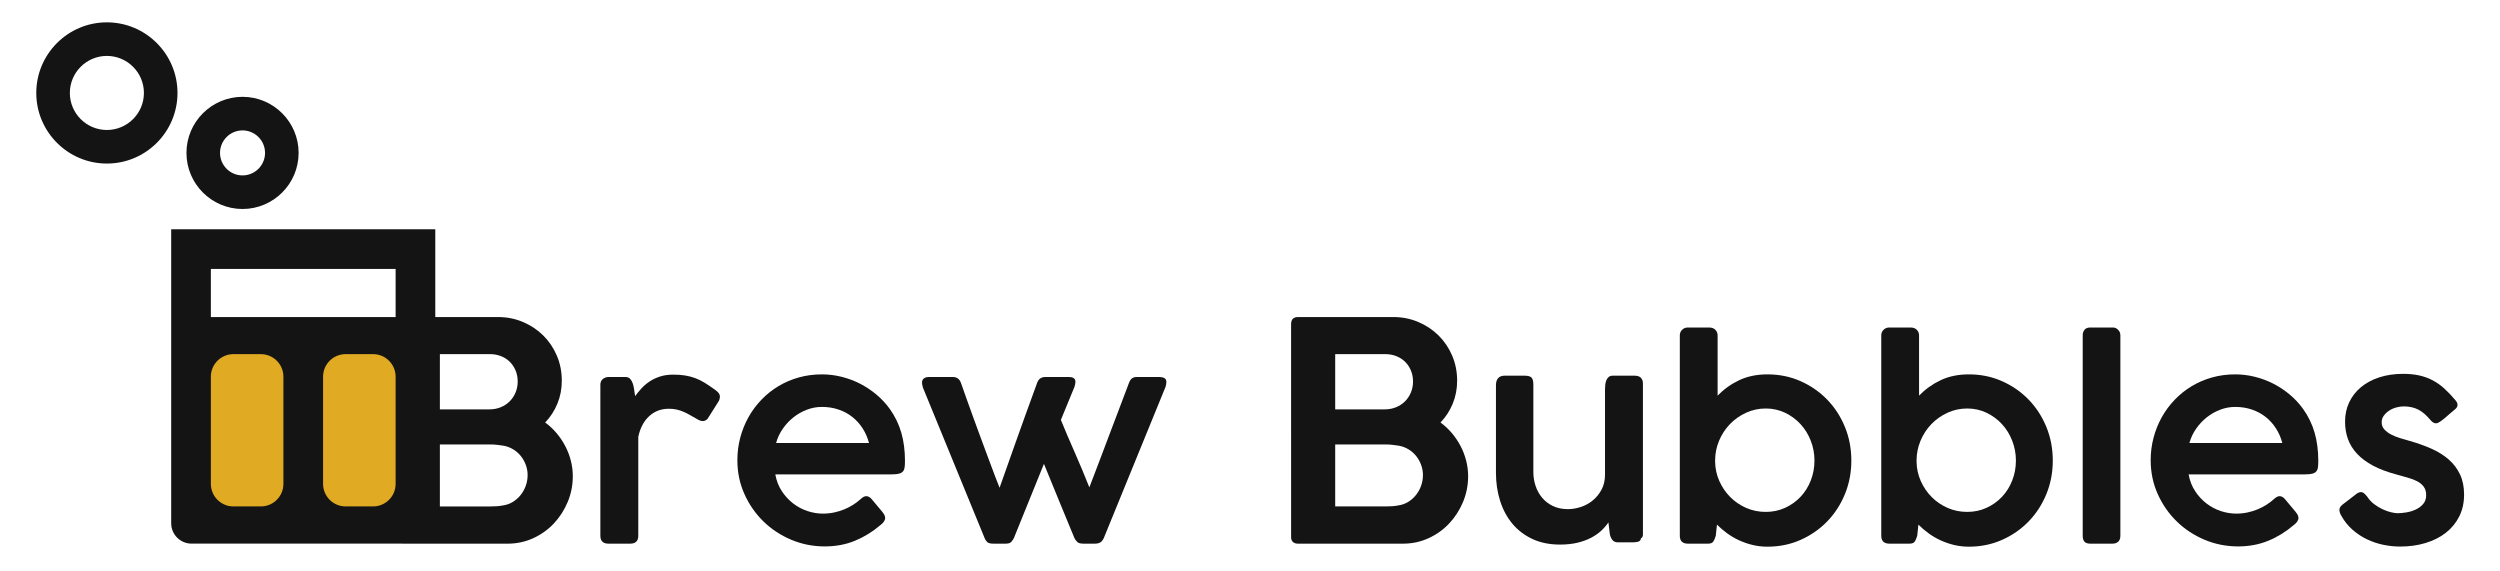 <?xml version="1.0" encoding="UTF-8" standalone="no"?>
<!-- Created with Inkscape (http://www.inkscape.org/) -->

<svg
   xmlns:dc="http://purl.org/dc/elements/1.1/"
   xmlns:cc="http://creativecommons.org/ns#"
   xmlns:rdf="http://www.w3.org/1999/02/22-rdf-syntax-ns#"
   xmlns:svg="http://www.w3.org/2000/svg"
   xmlns="http://www.w3.org/2000/svg"
   xmlns:sodipodi="http://sodipodi.sourceforge.net/DTD/sodipodi-0.dtd"
   xmlns:inkscape="http://www.inkscape.org/namespaces/inkscape"
   width="1750"
   height="400"
   viewBox="0 0 463.021 105.833"
   version="1.1"
   id="svg8"
   inkscape:version="0.92.4 (5da689c313, 2019-01-14)"
   sodipodi:docname="BB full logo.svg"
   inkscape:export-filename="C:\Users\lee\bitmap.png"
   inkscape:export-xdpi="20.425533"
   inkscape:export-ydpi="20.425533">
  <defs
     id="defs2">
    <clipPath
       id="clipPath833"
       clipPathUnits="userSpaceOnUse">
      <path
         inkscape:connector-curvature="0"
         id="path831"
         d="M 0,2000 H 2000 V 0 H 0 Z" />
    </clipPath>
  </defs>
  <sodipodi:namedview
     id="base"
     pagecolor="#ffffff"
     bordercolor="#666666"
     borderopacity="1.0"
     inkscape:pageopacity="1"
     inkscape:pageshadow="2"
     inkscape:zoom="0.7"
     inkscape:cx="902.23708"
     inkscape:cy="253.01583"
     inkscape:document-units="mm"
     inkscape:current-layer="layer2"
     showgrid="false"
     inkscape:window-width="1920"
     inkscape:window-height="1017"
     inkscape:window-x="-8"
     inkscape:window-y="-8"
     inkscape:window-maximized="1"
     units="px" />
  <g
     inkscape:groupmode="layer"
     id="layer2"
     inkscape:label="BG" />
  <g
     inkscape:label="Logo"
     inkscape:groupmode="layer"
     id="layer1"
     transform="translate(0,-191.167)"
     style="display:inline">
    <g
       transform="matrix(0.353,0,0,-0.353,-121.456,596.861)"
       inkscape:label="BB full logo"
       id="g823">
      <path
         inkscape:connector-curvature="0"
         id="path825"
         style="fill:#e0aa22;fill-opacity:1;fill-rule:nonzero;stroke:none"
         d="M 556.969,876.833 H 448.044 v 94.279 h 108.925 z" />
      <g
         id="g827">
        <g
           clip-path="url(#clipPath833)"
           id="g829">
          <g
             transform="translate(471.319,1080.86)"
             id="g835">
            <path
               inkscape:connector-curvature="0"
               id="path837"
               style="fill:#141414;fill-opacity:1;fill-rule:nonzero;stroke:none"
               d="m 0,0 c 6.512,0 11.809,-5.297 11.809,-11.809 0,-6.511 -5.297,-11.81 -11.809,-11.81 -6.512,0 -11.809,5.299 -11.809,11.81 C -11.809,-5.297 -6.512,0 0,0 m 0,-41.233 c 16.225,0 29.423,13.2 29.423,29.424 0,16.225 -13.198,29.424 -29.423,29.424 -16.224,0 -29.423,-13.199 -29.423,-29.424 0,-16.224 13.199,-29.424 29.423,-29.424" />
          </g>
          <g
             transform="translate(400.147,1081.077)"
             id="g839">
            <path
               inkscape:connector-curvature="0"
               id="path841"
               style="fill:#141414;fill-opacity:1;fill-rule:nonzero;stroke:none"
               d="m 0,0 c -10.714,0 -19.431,8.716 -19.431,19.431 0,10.713 8.717,19.43 19.431,19.43 10.714,0 19.431,-8.717 19.431,-19.43 C 19.431,8.716 10.714,0 0,0 m 0,56.475 c -20.427,0 -37.045,-16.618 -37.045,-37.044 0,-20.427 16.618,-37.046 37.045,-37.046 20.427,0 37.045,16.619 37.045,37.046 0,20.426 -16.618,37.044 -37.045,37.044" />
          </g>
          <g
             transform="translate(619.931,894.416)"
             id="g843">
            <path
               inkscape:connector-curvature="0"
               id="path845"
               style="fill:#141414;fill-opacity:1;fill-rule:nonzero;stroke:none"
               d="m 0,0 c -0.642,-1.788 -1.537,-3.402 -2.686,-4.844 -1.15,-1.441 -2.5,-2.642 -4.051,-3.602 -1.551,-0.961 -3.235,-1.575 -5.052,-1.842 -1.07,-0.214 -2.14,-0.36 -3.209,-0.441 -1.069,-0.08 -2.165,-0.12 -3.288,-0.12 h -26.788 v 32.507 h 26.788 c 1.123,0 2.233,-0.067 3.328,-0.2 1.097,-0.134 2.179,-0.28 3.249,-0.44 1.817,-0.321 3.501,-0.949 5.052,-1.882 1.552,-0.935 2.887,-2.096 4.011,-3.483 C -1.524,14.265 -0.642,12.703 0,10.97 0.642,9.233 0.963,7.459 0.963,5.645 0.963,3.67 0.642,1.788 0,0 m -68.296,88.513 h -96.934 v 25.239 h 96.934 z m 0,-87.532 c 0,-6.533 -5.296,-11.83 -11.829,-11.83 h -14.4 c -6.534,0 -11.83,5.297 -11.83,11.83 v 56.247 c 0,6.533 5.296,11.83 11.83,11.83 h 14.4 c 6.533,0 11.829,-5.297 11.829,-11.83 z m -58.876,0 c 0,-6.533 -5.296,-11.83 -11.829,-11.83 H -153.4 c -6.534,0 -11.83,5.297 -11.83,11.83 v 56.247 c 0,6.533 5.296,11.83 11.83,11.83 h 14.399 c 6.533,0 11.829,-5.297 11.829,-11.83 z m 82.098,68.077 h 26.232 c 2.139,0 4.105,-0.362 5.896,-1.082 1.792,-0.72 3.33,-1.721 4.614,-3.002 1.284,-1.282 2.286,-2.803 3.007,-4.564 0.723,-1.762 1.084,-3.657 1.084,-5.684 0,-2.082 -0.375,-4.017 -1.123,-5.806 -0.749,-1.788 -1.779,-3.336 -3.089,-4.644 -1.311,-1.308 -2.875,-2.335 -4.693,-3.082 -1.818,-0.748 -3.797,-1.121 -5.936,-1.121 H -45.074 Z M 23.607,13.291 c -0.703,2.695 -1.691,5.244 -2.962,7.646 -1.271,2.402 -2.788,4.645 -4.549,6.726 -1.762,2.081 -3.737,3.924 -5.925,5.525 2.723,2.828 4.856,6.111 6.405,9.848 1.548,3.735 2.322,7.767 2.322,12.089 0,4.697 -0.867,9.074 -2.599,13.132 -1.735,4.056 -4.108,7.579 -7.12,10.568 -3.013,2.988 -6.56,5.351 -10.64,7.086 -4.08,1.735 -8.438,2.602 -13.078,2.602 h -32.94 v 46.056 H -186.047 V -19.669 c 0,-5.908 4.79,-10.698 10.698,-10.698 h 110.482 c 0.087,-0.004 0.167,-0.018 0.256,-0.018 h 55.086 c 4.75,0 9.208,0.948 13.371,2.842 4.163,1.895 7.779,4.471 10.849,7.728 3.068,3.254 5.497,7.017 7.286,11.288 1.787,4.27 2.682,8.78 2.682,13.532 0,2.828 -0.353,5.59 -1.056,8.286" />
          </g>
          <g
             transform="translate(659.061,947.417)"
             id="g847">
            <path
               inkscape:connector-curvature="0"
               id="path849"
               style="fill:#141414;fill-opacity:1;fill-rule:nonzero;stroke:none"
               d="m 0,0 c 0,1.331 0.449,2.341 1.347,3.029 0.899,0.689 1.877,1.033 2.937,1.033 h 8.775 c 1.151,0 2.026,-0.344 2.627,-1.033 0.598,-0.688 1.058,-1.538 1.38,-2.548 0.323,-1.009 0.554,-2.099 0.691,-3.27 0.138,-1.17 0.299,-2.237 0.484,-3.202 1.014,1.423 2.152,2.811 3.414,4.166 1.262,1.353 2.696,2.558 4.303,3.615 1.606,1.056 3.42,1.904 5.44,2.548 2.02,0.642 4.315,0.964 6.886,0.964 2.295,0 4.36,-0.15 6.197,-0.448 1.836,-0.299 3.591,-0.757 5.268,-1.376 1.675,-0.621 3.315,-1.424 4.923,-2.412 1.606,-0.987 3.328,-2.146 5.164,-3.476 0.78,-0.506 1.457,-1.079 2.031,-1.722 0.574,-0.642 0.861,-1.4 0.861,-2.271 C 62.682,-6.771 62.613,-7.161 62.521,-7.575 62.429,-7.987 62.246,-8.4 61.97,-8.814 l -5.646,-8.952 c -0.367,-0.459 -0.792,-0.792 -1.273,-0.998 -0.482,-0.206 -0.907,-0.309 -1.274,-0.309 -0.735,0 -1.446,0.182 -2.135,0.551 -1.515,0.826 -2.892,1.606 -4.131,2.34 -1.24,0.735 -2.456,1.366 -3.649,1.894 -1.195,0.527 -2.423,0.94 -3.685,1.239 -1.262,0.299 -2.675,0.448 -4.234,0.448 -4.087,0 -7.54,-1.308 -10.363,-3.925 -2.823,-2.617 -4.717,-6.221 -5.681,-10.81 v -51.918 c 0,-2.755 -1.428,-4.132 -4.284,-4.132 H 4.284 C 1.428,-83.386 0,-82.009 0,-79.254 Z" />
          </g>
          <g
             transform="translate(775.289,935.78)"
             id="g851">
            <path
               inkscape:connector-curvature="0"
               id="path853"
               style="fill:#141414;fill-opacity:1;fill-rule:nonzero;stroke:none"
               d="m 0,0 c -2.709,0 -5.348,-0.494 -7.918,-1.481 -2.572,-0.988 -4.924,-2.33 -7.058,-4.028 -2.135,-1.699 -3.994,-3.695 -5.577,-5.99 -1.585,-2.296 -2.744,-4.775 -3.477,-7.437 h 48.75 c -0.735,2.799 -1.848,5.359 -3.34,7.677 -1.492,2.318 -3.294,4.315 -5.405,5.991 -2.112,1.675 -4.522,2.971 -7.23,3.89 C 6.036,-0.46 3.122,0 0,0 m 30.572,-62.109 c -4.039,-3.443 -8.458,-6.152 -13.255,-8.125 -4.797,-1.973 -10.064,-2.96 -15.802,-2.96 -6.197,0 -12.074,1.17 -17.627,3.51 -5.555,2.342 -10.421,5.555 -14.598,9.641 -4.178,4.085 -7.495,8.87 -9.95,14.356 -2.456,5.485 -3.683,11.396 -3.683,17.731 0,4.085 0.504,8.032 1.514,11.844 1.01,3.809 2.444,7.378 4.304,10.707 1.859,3.328 4.12,6.38 6.782,9.157 2.662,2.777 5.635,5.153 8.917,7.127 3.282,1.973 6.84,3.5 10.673,4.579 3.832,1.078 7.884,1.618 12.153,1.618 3.488,0 6.931,-0.425 10.329,-1.274 3.397,-0.85 6.62,-2.055 9.674,-3.614 3.052,-1.562 5.91,-3.456 8.573,-5.681 2.662,-2.228 5.003,-4.74 7.023,-7.54 2.755,-3.857 4.774,-8.011 6.06,-12.463 1.284,-4.453 1.927,-9.389 1.927,-14.805 0,-1.331 -0.058,-2.444 -0.172,-3.34 -0.115,-0.894 -0.402,-1.617 -0.86,-2.169 -0.46,-0.549 -1.149,-0.953 -2.066,-1.204 -0.919,-0.253 -2.203,-0.379 -3.856,-0.379 h -61.076 c 0.596,-3.304 1.733,-6.231 3.408,-8.779 1.676,-2.548 3.661,-4.706 5.956,-6.473 2.295,-1.767 4.797,-3.098 7.506,-3.993 2.708,-0.895 5.416,-1.342 8.125,-1.342 2.065,0 4.051,0.206 5.956,0.619 1.905,0.414 3.683,0.964 5.337,1.653 1.653,0.687 3.178,1.479 4.578,2.375 1.4,0.895 2.627,1.825 3.684,2.789 0,0.045 0.023,0.068 0.069,0.068 0.551,0.505 1.078,0.907 1.584,1.205 0.505,0.298 1.033,0.448 1.584,0.448 0.413,0 0.883,-0.138 1.411,-0.412 0.527,-0.276 1.044,-0.736 1.549,-1.377 1.24,-1.516 2.295,-2.779 3.168,-3.788 0.871,-1.01 1.584,-1.86 2.134,-2.547 0.551,-0.69 0.953,-1.286 1.205,-1.791 0.252,-0.506 0.379,-1.01 0.379,-1.515 0,-1.286 -0.872,-2.571 -2.617,-3.856" />
          </g>
          <g
             transform="translate(828.308,945.901)"
             id="g855">
            <path
               inkscape:connector-curvature="0"
               id="path857"
               style="fill:#141414;fill-opacity:1;fill-rule:nonzero;stroke:none"
               d="m 0,0 c -0.092,0.367 -0.172,0.689 -0.241,0.965 -0.069,0.275 -0.127,0.573 -0.172,0.894 -0.046,0.322 -0.069,0.597 -0.069,0.828 0,0.871 0.31,1.571 0.93,2.099 0.619,0.527 1.549,0.792 2.789,0.792 h 12.394 c 2.157,0 3.602,-1.057 4.338,-3.168 0.826,-2.387 1.824,-5.21 2.995,-8.47 1.17,-3.259 2.41,-6.702 3.718,-10.328 1.309,-3.627 2.651,-7.287 4.028,-10.982 1.377,-3.695 2.673,-7.185 3.891,-10.466 1.216,-3.282 2.317,-6.221 3.305,-8.813 0.987,-2.595 1.755,-4.557 2.306,-5.888 2.066,5.829 4.705,13.29 7.919,22.378 3.213,9.09 7.138,19.969 11.774,32.638 0.414,1.102 0.975,1.894 1.688,2.376 0.71,0.482 1.617,0.723 2.719,0.723 h 11.981 c 1.422,0 2.399,-0.23 2.927,-0.688 C 79.747,4.43 80.012,3.832 80.012,3.099 80.012,2.73 79.954,2.272 79.84,1.723 79.724,1.171 79.621,0.758 79.529,0.482 l -7.16,-17.42 c 0.917,-2.296 1.984,-4.854 3.202,-7.678 1.216,-2.822 2.501,-5.783 3.855,-8.882 1.354,-3.099 2.709,-6.255 4.063,-9.468 1.353,-3.214 2.627,-6.335 3.822,-9.365 0.825,2.204 1.8,4.752 2.925,7.643 1.125,2.892 2.295,5.967 3.513,9.227 1.216,3.259 2.479,6.61 3.787,10.053 1.308,3.443 2.592,6.828 3.856,10.157 1.262,3.327 2.467,6.507 3.614,9.536 1.147,3.03 2.181,5.761 3.099,8.194 0.413,1.102 0.941,1.894 1.583,2.376 0.643,0.482 1.492,0.723 2.549,0.723 h 11.43 c 1.331,0 2.341,-0.196 3.029,-0.585 0.689,-0.391 1.033,-1.067 1.033,-2.031 0,-0.322 -0.046,-0.758 -0.138,-1.309 -0.092,-0.55 -0.183,-0.941 -0.275,-1.171 l -32.5,-79.597 c -0.185,-0.323 -0.379,-0.644 -0.586,-0.964 -0.206,-0.322 -0.481,-0.62 -0.826,-0.896 -0.344,-0.275 -0.781,-0.494 -1.308,-0.654 -0.529,-0.161 -1.159,-0.241 -1.894,-0.241 h -5.921 c -1.608,0 -2.709,0.298 -3.305,0.895 -0.598,0.596 -1.079,1.24 -1.447,1.928 -2.708,6.565 -5.394,13.071 -8.055,19.522 -2.663,6.448 -5.326,12.955 -7.988,19.52 l -15.837,-39.11 c -0.368,-0.644 -0.816,-1.264 -1.342,-1.86 -0.529,-0.597 -1.505,-0.895 -2.927,-0.895 h -6.335 c -1.653,0 -2.766,0.286 -3.339,0.861 -0.575,0.572 -0.999,1.204 -1.274,1.894 z" />
          </g>
          <g
             transform="translate(1090.644,900.061)"
             id="g859">
            <path
               inkscape:connector-curvature="0"
               id="path861"
               style="fill:#141414;fill-opacity:1;fill-rule:nonzero;stroke:none"
               d="m 0,0 c 0,1.814 -0.322,3.589 -0.963,5.325 -0.641,1.734 -1.523,3.295 -2.645,4.684 -1.124,1.387 -2.46,2.548 -4.011,3.482 -1.552,0.934 -3.235,1.562 -5.053,1.882 -1.07,0.16 -2.152,0.307 -3.248,0.44 -1.096,0.133 -2.205,0.201 -3.329,0.201 h -26.788 v -32.507 h 26.788 c 1.124,0 2.22,0.04 3.289,0.12 1.068,0.08 2.139,0.227 3.208,0.44 1.817,0.267 3.501,0.881 5.053,1.842 1.551,0.96 2.9,2.161 4.051,3.603 1.148,1.441 2.044,3.055 2.685,4.843 C -0.322,-3.856 0,-1.975 0,0 m -5.203,49.081 c 0,2.028 -0.361,3.923 -1.084,5.685 -0.722,1.76 -1.724,3.282 -3.007,4.563 -1.284,1.281 -2.823,2.282 -4.614,3.002 -1.791,0.722 -3.757,1.082 -5.897,1.082 H -46.037 V 34.429 h 25.992 c 2.14,0 4.118,0.373 5.937,1.121 1.817,0.747 3.381,1.773 4.693,3.082 1.31,1.307 2.339,2.855 3.088,4.644 0.748,1.788 1.124,3.723 1.124,5.805 m -63.974,30.024 c 0,2.508 1.2,3.763 3.601,3.763 h 50.075 c 4.639,0 8.998,-0.867 13.077,-2.601 4.078,-1.736 7.625,-4.098 10.64,-7.086 3.012,-2.99 5.386,-6.513 7.119,-10.569 1.732,-4.057 2.602,-8.434 2.602,-13.131 0,-4.323 -0.776,-8.355 -2.324,-12.089 -1.549,-3.738 -3.681,-7.021 -6.405,-9.849 2.188,-1.601 4.162,-3.443 5.927,-5.524 1.761,-2.082 3.277,-4.325 4.547,-6.726 1.269,-2.402 2.258,-4.951 2.962,-7.647 0.704,-2.696 1.057,-5.458 1.057,-8.286 0,-4.752 -0.894,-9.261 -2.683,-13.531 -1.789,-4.271 -4.216,-8.034 -7.285,-11.289 -3.071,-3.257 -6.686,-5.833 -10.849,-7.728 -4.163,-1.894 -8.621,-2.841 -13.371,-2.841 h -55.086 c -1.069,0 -1.936,0.28 -2.603,0.841 -0.668,0.56 -1.001,1.427 -1.001,2.601 z" />
          </g>
          <g
             transform="translate(1204.966,866.717)"
             id="g863">
            <path
               inkscape:connector-curvature="0"
               id="path865"
               style="fill:#141414;fill-opacity:1;fill-rule:nonzero;stroke:none"
               d="m 0,0 c 0,-0.506 -0.172,-0.895 -0.516,-1.171 -0.345,-0.275 -0.769,-0.471 -1.275,-0.585 -0.505,-0.115 -1.057,-0.183 -1.652,-0.206 -0.598,-0.024 -1.124,-0.035 -1.584,-0.035 h -6.954 c -1.333,0 -2.318,0.424 -2.961,1.274 -0.644,0.848 -1.079,1.825 -1.309,2.927 l -0.757,6.265 c -1.01,-1.515 -2.272,-2.973 -3.787,-4.372 -1.516,-1.401 -3.305,-2.64 -5.37,-3.718 -2.066,-1.079 -4.441,-1.941 -7.128,-2.583 -2.686,-0.642 -5.727,-0.963 -9.123,-0.963 -5.464,0 -10.283,0.975 -14.461,2.926 -4.177,1.951 -7.676,4.614 -10.5,7.987 -2.823,3.374 -4.969,7.356 -6.436,11.947 -1.471,4.59 -2.206,9.525 -2.206,14.804 v 45.928 c 0,1.652 0.391,2.902 1.171,3.753 0.781,0.847 1.906,1.273 3.375,1.273 h 10.465 c 1.836,0 3.065,-0.344 3.684,-1.033 0.62,-0.689 0.93,-1.905 0.93,-3.648 V 34.842 c 0,-2.435 0.379,-4.81 1.136,-7.127 0.757,-2.319 1.894,-4.397 3.409,-6.233 1.514,-1.835 3.408,-3.304 5.68,-4.406 2.272,-1.101 4.924,-1.652 7.953,-1.652 2.112,0 4.315,0.367 6.611,1.101 2.294,0.734 4.382,1.86 6.265,3.374 1.882,1.515 3.444,3.409 4.683,5.681 1.239,2.273 1.859,4.924 1.859,7.953 v 44.688 c 0,0.827 0.045,1.663 0.137,2.513 0.093,0.849 0.286,1.629 0.585,2.342 0.299,0.71 0.712,1.284 1.24,1.721 0.527,0.436 1.25,0.654 2.169,0.654 h 11.361 c 1.515,0 2.627,-0.368 3.34,-1.101 0.712,-0.736 1.067,-1.768 1.067,-3.099 V 2.065 C 1.101,1.146 0.733,0.459 0,0" />
          </g>
          <g
             transform="translate(1296.062,907.618)"
             id="g867">
            <path
               inkscape:connector-curvature="0"
               id="path869"
               style="fill:#141414;fill-opacity:1;fill-rule:nonzero;stroke:none"
               d="m 0,0 c 0,3.625 -0.644,7.092 -1.929,10.396 -1.285,3.306 -3.076,6.208 -5.37,8.711 -2.296,2.501 -5.004,4.498 -8.125,5.991 -3.122,1.491 -6.496,2.238 -10.123,2.238 -3.671,0 -7.126,-0.747 -10.361,-2.238 -3.238,-1.493 -6.06,-3.49 -8.47,-5.991 -2.409,-2.503 -4.303,-5.405 -5.681,-8.711 C -51.437,7.092 -52.125,3.625 -52.125,0 v -0.482 c 0.046,-3.627 0.78,-7.037 2.204,-10.225 1.423,-3.192 3.327,-5.991 5.715,-8.401 2.387,-2.41 5.175,-4.316 8.367,-5.716 3.19,-1.4 6.621,-2.1 10.292,-2.1 3.627,0 7.001,0.712 10.123,2.135 3.121,1.423 5.829,3.351 8.125,5.784 2.294,2.433 4.085,5.29 5.37,8.572 C -0.644,-7.15 0,-3.674 0,0 m -51.78,-39.455 c -0.413,-1.377 -0.861,-2.41 -1.342,-3.099 -0.483,-0.689 -1.412,-1.033 -2.79,-1.033 H -66.31 c -2.891,0 -4.337,1.377 -4.337,4.132 V 65.689 c 0,1.193 0.414,2.179 1.24,2.96 0.825,0.781 1.766,1.17 2.822,1.17 h 11.362 c 1.376,0 2.455,-0.401 3.236,-1.204 0.78,-0.803 1.172,-1.78 1.172,-2.926 V 34.083 c 3.303,3.396 7.102,6.105 11.395,8.126 4.291,2.019 9.215,3.029 14.77,3.029 6.197,0 11.968,-1.182 17.317,-3.546 5.347,-2.365 10.007,-5.589 13.978,-9.674 3.969,-4.086 7.08,-8.872 9.331,-14.357 C 18.224,12.176 19.349,6.288 19.349,0 c 0,-6.243 -1.125,-12.108 -3.373,-17.594 -2.251,-5.485 -5.362,-10.271 -9.331,-14.356 -3.971,-4.086 -8.631,-7.311 -13.978,-9.674 -5.349,-2.364 -11.12,-3.546 -17.317,-3.546 -2.71,0 -5.303,0.299 -7.782,0.895 -2.478,0.596 -4.842,1.412 -7.091,2.444 -2.25,1.033 -4.351,2.261 -6.301,3.684 -1.951,1.422 -3.73,2.937 -5.336,4.544 z" />
          </g>
          <g
             transform="translate(1401.754,907.618)"
             id="g871">
            <path
               inkscape:connector-curvature="0"
               id="path873"
               style="fill:#141414;fill-opacity:1;fill-rule:nonzero;stroke:none"
               d="m 0,0 c 0,3.625 -0.643,7.092 -1.928,10.396 -1.285,3.306 -3.076,6.208 -5.37,8.711 -2.296,2.501 -5.004,4.498 -8.125,5.991 -3.122,1.491 -6.496,2.238 -10.123,2.238 -3.672,0 -7.126,-0.747 -10.361,-2.238 -3.238,-1.493 -6.06,-3.49 -8.47,-5.991 -2.409,-2.503 -4.304,-5.405 -5.681,-8.711 C -51.436,7.092 -52.124,3.625 -52.124,0 v -0.482 c 0.046,-3.627 0.78,-7.037 2.204,-10.225 1.423,-3.192 3.327,-5.991 5.715,-8.401 2.387,-2.41 5.175,-4.316 8.366,-5.716 3.191,-1.4 6.621,-2.1 10.293,-2.1 3.627,0 7.001,0.712 10.123,2.135 3.121,1.423 5.829,3.351 8.125,5.784 2.294,2.433 4.085,5.29 5.37,8.572 C -0.643,-7.15 0,-3.674 0,0 m -51.779,-39.455 c -0.413,-1.377 -0.861,-2.41 -1.342,-3.099 -0.483,-0.689 -1.412,-1.033 -2.79,-1.033 h -10.398 c -2.891,0 -4.337,1.377 -4.337,4.132 V 65.689 c 0,1.193 0.414,2.179 1.239,2.96 0.826,0.781 1.767,1.17 2.823,1.17 h 11.362 c 1.376,0 2.455,-0.401 3.236,-1.204 0.78,-0.803 1.172,-1.78 1.172,-2.926 V 34.083 c 3.303,3.396 7.102,6.105 11.394,8.126 4.291,2.019 9.216,3.029 14.771,3.029 6.197,0 11.968,-1.182 17.317,-3.546 5.347,-2.365 10.007,-5.589 13.977,-9.674 3.97,-4.086 7.081,-8.872 9.331,-14.357 C 18.225,12.176 19.349,6.288 19.349,0 c 0,-6.243 -1.124,-12.108 -3.373,-17.594 -2.25,-5.485 -5.361,-10.271 -9.331,-14.356 -3.97,-4.086 -8.63,-7.311 -13.977,-9.674 -5.349,-2.364 -11.12,-3.546 -17.317,-3.546 -2.71,0 -5.303,0.299 -7.782,0.895 -2.478,0.596 -4.843,1.412 -7.091,2.444 -2.251,1.033 -4.351,2.261 -6.301,3.684 -1.951,1.422 -3.73,2.937 -5.336,4.544 z" />
          </g>
          <g
             transform="translate(1436.801,973.308)"
             id="g875">
            <path
               inkscape:connector-curvature="0"
               id="path877"
               style="fill:#141414;fill-opacity:1;fill-rule:nonzero;stroke:none"
               d="m 0,0 c 0,1.192 0.321,2.179 0.965,2.96 0.642,0.78 1.629,1.17 2.96,1.17 h 12.051 c 0.918,0 1.777,-0.39 2.581,-1.17 C 19.359,2.179 19.763,1.192 19.763,0 v -105.145 c 0,-1.376 -0.38,-2.41 -1.137,-3.098 -0.757,-0.69 -1.779,-1.033 -3.063,-1.033 H 4.062 c -1.468,0 -2.513,0.343 -3.132,1.033 -0.619,0.688 -0.93,1.722 -0.93,3.098 z" />
          </g>
          <g
             transform="translate(1516.812,935.78)"
             id="g879">
            <path
               inkscape:connector-curvature="0"
               id="path881"
               style="fill:#141414;fill-opacity:1;fill-rule:nonzero;stroke:none"
               d="m 0,0 c -2.709,0 -5.349,-0.494 -7.918,-1.481 -2.572,-0.988 -4.922,-2.33 -7.057,-4.028 -2.134,-1.699 -3.994,-3.695 -5.578,-5.99 -1.584,-2.296 -2.743,-4.775 -3.478,-7.437 h 48.752 c -0.736,2.799 -1.849,5.359 -3.341,7.677 -1.492,2.318 -3.293,4.315 -5.404,5.991 -2.113,1.675 -4.523,2.971 -7.23,3.89 C 6.036,-0.46 3.121,0 0,0 m 30.573,-62.109 c -4.041,-3.443 -8.458,-6.152 -13.254,-8.125 -4.798,-1.973 -10.066,-2.96 -15.803,-2.96 -6.198,0 -12.075,1.17 -17.627,3.51 -5.555,2.342 -10.422,5.555 -14.599,9.641 -4.177,4.085 -7.493,8.87 -9.948,14.356 -2.457,5.485 -3.685,11.396 -3.685,17.731 0,4.085 0.505,8.032 1.516,11.844 1.008,3.809 2.443,7.378 4.303,10.707 1.858,3.328 4.119,6.38 6.782,9.157 2.662,2.777 5.635,5.153 8.917,7.127 3.281,1.973 6.839,3.5 10.673,4.579 3.831,1.078 7.884,1.618 12.152,1.618 3.488,0 6.933,-0.425 10.329,-1.274 3.397,-0.85 6.621,-2.055 9.675,-3.614 3.053,-1.562 5.909,-3.456 8.572,-5.681 2.662,-2.228 5.003,-4.74 7.024,-7.54 2.754,-3.857 4.774,-8.011 6.059,-12.463 1.284,-4.453 1.928,-9.389 1.928,-14.805 0,-1.331 -0.058,-2.444 -0.172,-3.34 -0.115,-0.894 -0.403,-1.617 -0.861,-2.169 -0.46,-0.549 -1.148,-0.953 -2.066,-1.204 -0.918,-0.253 -2.204,-0.379 -3.855,-0.379 h -61.076 c 0.595,-3.304 1.732,-6.231 3.409,-8.779 1.675,-2.548 3.659,-4.706 5.954,-6.473 2.296,-1.767 4.798,-3.098 7.507,-3.993 2.708,-0.895 5.415,-1.342 8.125,-1.342 2.066,0 4.051,0.206 5.957,0.619 1.902,0.414 3.682,0.964 5.335,1.653 1.653,0.687 3.177,1.479 4.579,2.375 1.399,0.895 2.627,1.825 3.684,2.789 0,0.045 0.022,0.068 0.069,0.068 0.551,0.505 1.077,0.907 1.584,1.205 0.504,0.298 1.032,0.448 1.583,0.448 0.414,0 0.884,-0.138 1.412,-0.412 0.526,-0.276 1.043,-0.736 1.55,-1.377 1.238,-1.516 2.294,-2.779 3.166,-3.788 0.871,-1.01 1.584,-1.86 2.134,-2.547 0.551,-0.69 0.953,-1.286 1.207,-1.791 0.251,-0.506 0.377,-1.01 0.377,-1.515 0,-1.286 -0.872,-2.571 -2.616,-3.856" />
          </g>
          <g
             transform="translate(1586.082,888.682)"
             id="g883">
            <path
               inkscape:connector-curvature="0"
               id="path885"
               style="fill:#141414;fill-opacity:1;fill-rule:nonzero;stroke:none"
               d="m 0,0 c 0.964,-1.514 2.181,-2.823 3.648,-3.925 1.471,-1.101 2.973,-2.009 4.512,-2.72 1.537,-0.711 3.006,-1.228 4.407,-1.548 1.4,-0.323 2.513,-0.483 3.338,-0.483 1.286,0 2.8,0.138 4.545,0.413 1.745,0.276 3.386,0.769 4.924,1.482 1.538,0.71 2.845,1.675 3.924,2.89 1.079,1.216 1.619,2.766 1.619,4.649 0,1.835 -0.426,3.328 -1.273,4.475 -0.851,1.148 -1.998,2.101 -3.444,2.858 -1.446,0.758 -3.097,1.388 -4.957,1.893 -1.859,0.505 -3.822,1.056 -5.888,1.654 -4.819,1.284 -8.929,2.833 -12.326,4.647 -3.396,1.814 -6.186,3.891 -8.366,6.232 -2.18,2.34 -3.776,4.911 -4.785,7.712 -1.01,2.798 -1.516,5.852 -1.516,9.158 0,3.717 0.736,7.114 2.204,10.19 1.47,3.075 3.535,5.715 6.198,7.918 2.661,2.204 5.864,3.914 9.606,5.13 3.74,1.216 7.883,1.825 12.429,1.825 3.212,0 6.081,-0.287 8.607,-0.86 2.524,-0.575 4.865,-1.436 7.023,-2.582 2.156,-1.149 4.187,-2.595 6.093,-4.338 1.904,-1.745 3.844,-3.788 5.818,-6.129 0.69,-0.826 1.034,-1.63 1.034,-2.409 0,-0.827 -0.46,-1.609 -1.378,-2.342 -0.688,-0.551 -1.504,-1.239 -2.444,-2.065 -0.942,-0.827 -1.87,-1.63 -2.788,-2.411 -0.92,-0.781 -1.79,-1.446 -2.617,-1.997 -0.827,-0.55 -1.515,-0.826 -2.065,-0.826 -1.011,0 -1.997,0.596 -2.962,1.79 -1.011,1.194 -2.02,2.238 -3.029,3.133 -1.01,0.896 -2.066,1.63 -3.168,2.203 -1.102,0.574 -2.296,1.01 -3.58,1.31 -1.287,0.298 -2.687,0.447 -4.2,0.447 -1.241,0 -2.539,-0.184 -3.891,-0.552 C 13.897,46.455 12.658,45.904 11.533,45.171 10.409,44.436 9.468,43.552 8.711,42.519 7.952,41.486 7.574,40.326 7.574,39.042 c 0,-1.469 0.469,-2.72 1.41,-3.752 0.939,-1.033 2.13,-1.929 3.574,-2.686 1.443,-0.757 3.013,-1.389 4.71,-1.894 1.695,-0.505 3.276,-0.963 4.745,-1.377 4.214,-1.193 8.088,-2.57 11.617,-4.132 3.527,-1.56 6.564,-3.454 9.109,-5.68 2.542,-2.227 4.526,-4.843 5.946,-7.849 1.42,-3.007 2.13,-6.531 2.13,-10.569 0,-4.27 -0.845,-8.092 -2.538,-11.465 -1.693,-3.374 -4.037,-6.233 -7.033,-8.574 -2.996,-2.34 -6.546,-4.131 -10.648,-5.371 -4.102,-1.239 -8.562,-1.858 -13.381,-1.858 -2.894,0 -5.83,0.31 -8.814,0.929 -2.985,0.62 -5.842,1.585 -8.573,2.892 -2.731,1.309 -5.257,2.984 -7.574,5.027 -2.318,2.042 -4.259,4.463 -5.819,7.264 -0.689,1.147 -1.033,2.18 -1.033,3.099 0,0.596 0.149,1.112 0.448,1.55 0.298,0.434 0.699,0.86 1.206,1.273 l 7.711,5.922 c 0.689,0.413 1.308,0.619 1.859,0.619 0.643,0 1.217,-0.218 1.722,-0.653 C -1.147,1.319 -0.597,0.733 0,0" />
          </g>
        </g>
      </g>
    </g>
  </g>
</svg>
